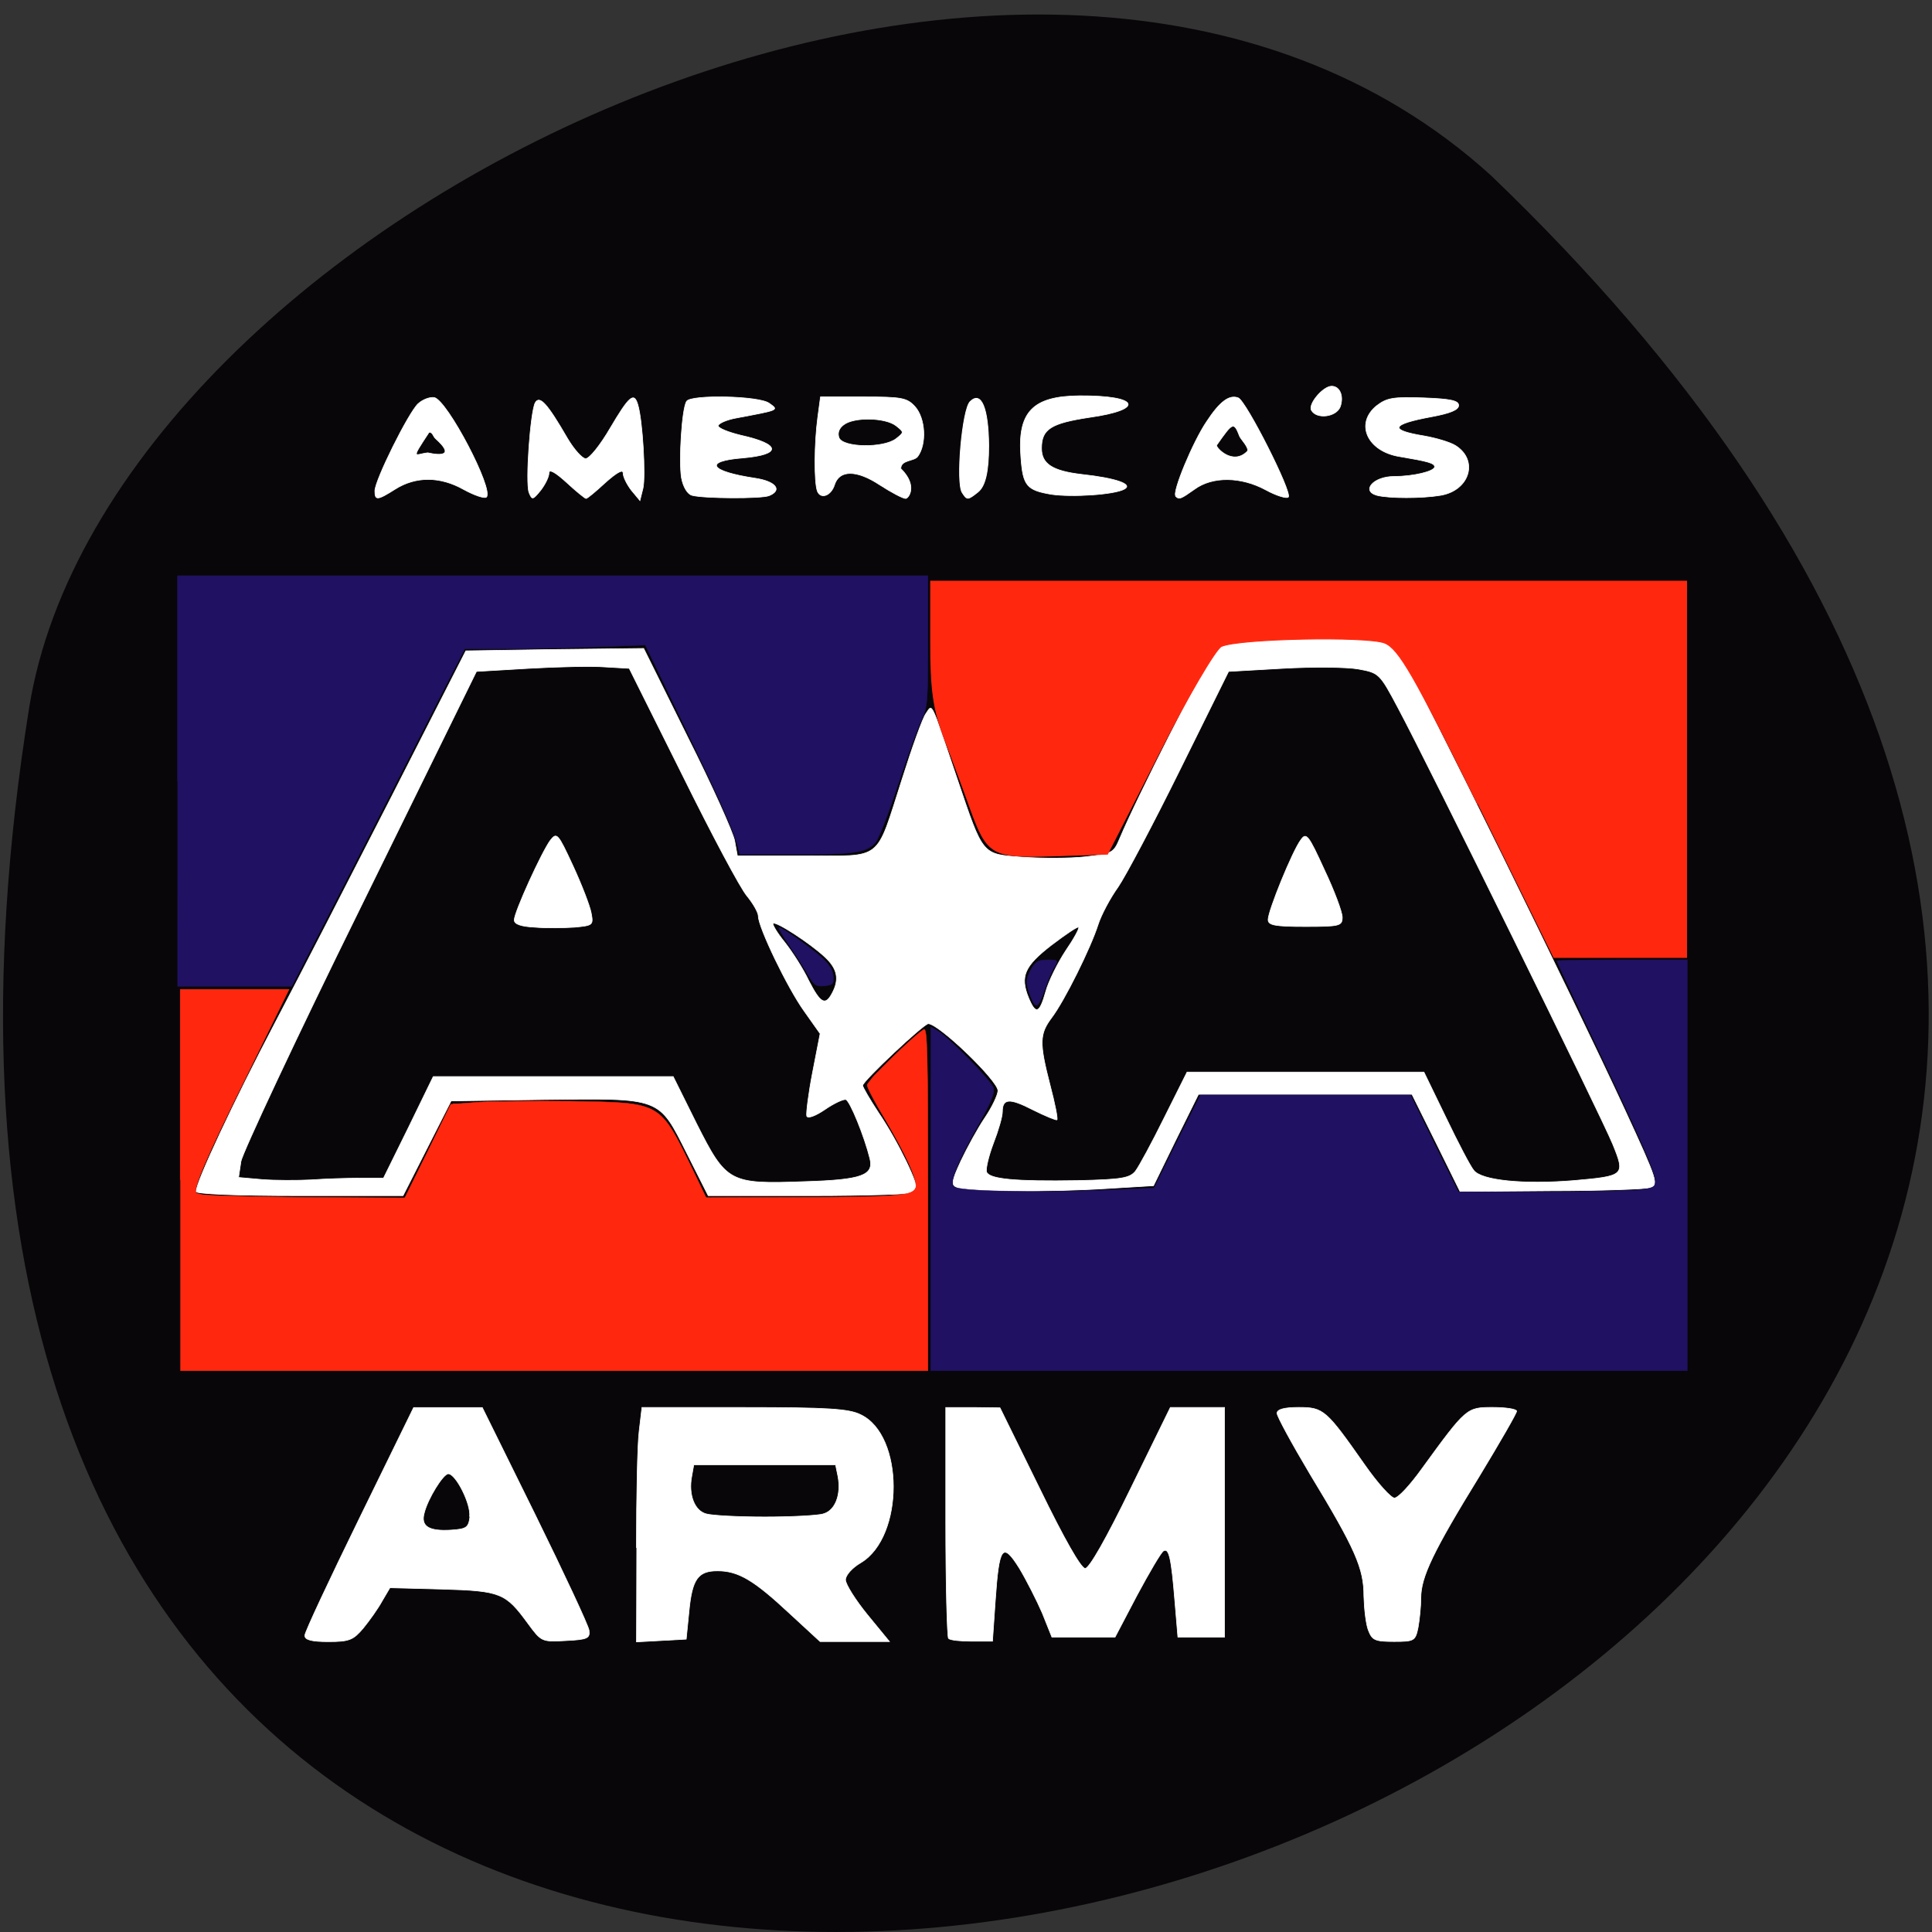<svg xmlns="http://www.w3.org/2000/svg" viewBox="0 0 22 22"><rect x="0" y="0" width="22" height="22" fill="#333333" stroke="none"/><path d="m 16.98 2 c 18.484 17.734 -20.711 31.438 -16.648 6.06 c 0.891 -5.563 11.469 -10.77 16.648 -6.06" fill="#080608"/><g transform="scale(0.086)"><g fill="#fff" stroke="#fff" stroke-width="0.084"><path d="m 25.955 157.77 c 0 -1.273 5.091 -12.09 10.409 -22.23 c 3.136 -5.955 10.09 -19.5 15.5 -30.09 l 9.818 -19.273 l 11.773 -0.182 l 11.773 -0.136 l 5.818 11.727 c 3.227 6.409 6 12.591 6.227 13.727 l 0.364 2 h 8.864 c 10.545 0 9.364 0.955 12.955 -10.182 c 1.318 -4.182 2.727 -8.091 3.136 -8.636 c 0.909 -1.273 0.5 -2.136 4.136 8.591 c 3.5 10.318 3.227 10 8.682 10.409 c 2.5 0.182 6.227 0.182 8.273 -0.045 c 3.591 -0.409 3.773 -0.5 4.591 -2.455 c 2.227 -5.318 11.136 -22.864 12.409 -24.409 c 1.318 -1.591 1.727 -1.727 6.909 -2.091 c 3.045 -0.182 8 -0.182 11.05 0 l 5.545 0.409 l 1.682 2.682 c 2.045 3.136 22.682 45.09 29.27 59.36 c 4.364 9.455 4.5 9.955 3.364 10.318 c -0.682 0.182 -6.636 0.409 -13.227 0.409 l -11.955 0.091 l -3.182 -6.455 l -3.182 -6.409 h -28.27 l -3 6.05 l -2.955 6.05 l -6.05 0.364 c -7.682 0.5 -18.591 0.409 -19.864 -0.091 c -0.909 -0.364 -0.909 -0.682 0.409 -3.545 c 0.818 -1.727 2.227 -4.318 3.182 -5.727 c 0.955 -1.409 1.727 -3.045 1.727 -3.591 c 0 -1.318 -7.818 -8.864 -9.227 -8.864 c -0.591 0 -8.682 7.591 -8.682 8.182 c 0 0.227 0.955 1.864 2.091 3.591 c 2.591 3.818 5.5 9.864 5.091 10.545 c -0.182 0.227 -6.455 0.455 -14 0.455 h -13.636 l -2.818 -5.591 c -3.773 -7.5 -3.318 -7.318 -19 -7.136 l -12.227 0.182 l -6.364 12.545 h -13.727 c -8.318 0 -13.682 -0.227 -13.682 -0.545 m 21.727 -1.773 h 3.091 l 3.318 -6.727 l 3.273 -6.727 h 31.773 l 3.091 6.227 c 3.955 7.818 4.318 8.05 14.318 7.682 c 7.545 -0.227 9.182 -0.818 8.636 -3.045 c -0.727 -2.955 -2.636 -7.636 -3.182 -7.818 c -0.318 -0.091 -1.591 0.5 -2.773 1.318 c -1.273 0.864 -2.273 1.227 -2.409 0.864 c -0.091 -0.364 0.227 -2.955 0.773 -5.773 l 1 -5.136 l -2.091 -2.955 c -2.227 -3.091 -6.091 -11.136 -6.091 -12.591 c 0 -0.5 -0.682 -1.682 -1.5 -2.682 c -0.864 -1 -4.682 -8.182 -8.545 -16 l -7.05 -14.14 l -3.136 -0.182 c -1.727 -0.136 -6.273 -0.045 -10.136 0.182 l -6.955 0.409 l -15.409 31.364 c -8.5 17.227 -15.545 32.32 -15.773 33.5 l -0.318 2.136 l 3.091 0.273 c 1.727 0.136 4.636 0.136 6.5 0.045 c 1.864 -0.136 4.818 -0.227 6.5 -0.227 m 102.68 -0.955 c 0.455 -0.591 2.182 -3.773 3.818 -7.091 l 3 -6 h 31.364 l 2.909 6 c 1.591 3.318 3.227 6.455 3.682 7 c 1 1.364 6.636 1.909 13.273 1.364 c 6.727 -0.591 6.818 -0.682 5.136 -4.818 c -1.5 -3.682 -24.364 -50.18 -28.409 -57.727 c -2.455 -4.636 -2.545 -4.682 -5.273 -5.182 c -1.5 -0.273 -6 -0.318 -10 -0.091 l -7.182 0.409 l -6.409 12.955 c -3.5 7.091 -7.227 14.14 -8.227 15.591 c -1.045 1.455 -2.227 3.682 -2.636 4.955 c -1 3.136 -4.455 10.09 -6.136 12.318 c -1.636 2.182 -1.682 3.318 -0.227 8.955 c 0.636 2.409 1.045 4.455 0.909 4.591 c -0.091 0.091 -1.545 -0.5 -3.182 -1.318 c -3.091 -1.591 -4.045 -1.545 -4.045 0.273 c 0 0.636 -0.545 2.5 -1.182 4.136 c -0.636 1.682 -1.045 3.409 -0.909 3.818 c 0.364 0.955 3.773 1.273 12.05 1.136 c 5.909 -0.136 6.909 -0.318 7.682 -1.273 m -11.909 -23.727 c 0.364 -1.364 1.591 -3.818 2.636 -5.409 c 1.091 -1.591 1.864 -3 1.727 -3.136 c -0.136 -0.136 -1.727 0.955 -3.591 2.364 c -3.591 2.773 -4.182 4.136 -3.045 6.955 c 0.955 2.318 1.455 2.136 2.273 -0.773 m -28.27 0.182 c 1 -1.864 0.682 -3.273 -1 -4.818 c -1.955 -1.818 -6.5 -4.773 -6.818 -4.409 c -0.136 0.136 0.545 1.273 1.545 2.5 c 1 1.273 2.455 3.545 3.182 5.091 c 1.545 3 2.182 3.364 3.091 1.636"/><path d="m 70.818 122.77 c -1.864 -0.091 -2.727 -0.409 -2.727 -0.955 c 0 -1.045 3.636 -9 4.773 -10.545 c 0.864 -1.091 1 -0.955 3 3.364 c 1.136 2.455 2.227 5.273 2.409 6.227 c 0.318 1.636 0.227 1.682 -2.182 1.909 c -1.409 0.091 -3.773 0.136 -5.273 0"/></g><path d="m 195.64 106.41 c -8.409 -17 -10.455 -20.545 -12.318 -21.273 c -2.364 -0.909 -19.227 -0.591 -21.591 0.455 c -0.727 0.318 -4.455 6.636 -8.227 14.05 l -6.864 13.455 l -7.091 0.227 c -8.182 0.273 -8.818 -0.091 -11.05 -6.227 c -0.773 -2.182 -2.273 -6.227 -3.364 -9.05 c -1.545 -4.045 -1.909 -6.636 -1.909 -13.09 v -8 h 100.09 v 49.818 h -17.636" fill="#ff280f" stroke="#ff280f" stroke-width="0.119"/><g fill="#fff" stroke="#fff"><g stroke-width="0.084"><path d="m 167.91 121.77 c 0 -1.182 3.227 -9.09 4.318 -10.545 c 0.727 -1.045 1 -0.727 3.136 3.955 c 1.318 2.773 2.364 5.591 2.364 6.273 c 0 1.136 -0.318 1.227 -4.909 1.227 c -4.045 0 -4.909 -0.182 -4.909 -0.909"/><path d="m 181.18 215.86 c -0.318 -0.818 -0.545 -2.864 -0.591 -4.545 c 0 -3.636 -1.091 -6.182 -7.136 -16.14 c -2.409 -4.045 -4.364 -7.636 -4.364 -8.05 c 0 -0.5 0.909 -0.773 2.864 -0.773 c 3.318 0 3.636 0.318 8.773 7.636 c 1.682 2.409 3.455 4.364 3.909 4.364 c 0.5 0 2.091 -1.727 3.591 -3.818 c 5.955 -8.182 5.955 -8.182 9.455 -8.182 c 1.727 0 3.136 0.227 3.136 0.5 c 0 0.273 -2.227 4.136 -4.955 8.636 c -6.091 9.909 -7.727 13.318 -7.727 16.09 c 0 1.136 -0.182 2.909 -0.364 3.909 c -0.364 1.773 -0.5 1.864 -3.182 1.864 c -2.545 0 -2.909 -0.182 -3.409 -1.5"/><path d="m 125.59 216.95 c -0.182 -0.227 -0.364 -7.182 -0.364 -15.5 v -15.09 h 3.591 l 3.591 0.045 l 5.227 10.636 c 3.273 6.727 5.5 10.636 6.05 10.636 c 0.545 0 2.773 -3.909 6.05 -10.636 l 5.227 -10.682 h 7.182 v 30.409 h -6.182 l -0.409 -4.864 c -0.455 -5.591 -0.773 -7 -1.5 -6.545 c -0.318 0.182 -1.864 2.818 -3.5 5.864 l -2.909 5.545 h -8.364 l -1.273 -3.182 c -0.727 -1.682 -2.091 -4.364 -3.045 -5.955 c -2.227 -3.545 -2.682 -2.909 -3.182 4.409 l -0.364 5.273 h -2.727 c -1.5 0 -2.864 -0.136 -3.091 -0.364"/><path d="m 84.27 204.95 c 0 -6.818 0.136 -13.818 0.364 -15.5 l 0.364 -3.091 h 13.5 c 11.136 0 13.909 0.182 15.455 0.955 c 5.773 2.727 5.773 16.14 0.045 19.591 c -1.182 0.682 -2.045 1.682 -2.045 2.273 c 0 0.591 1.318 2.682 2.909 4.636 l 2.909 3.545 h -9.182 l -4.091 -3.773 c -4.682 -4.364 -6.727 -5.591 -9.5 -5.591 c -2.591 0 -3.364 1.091 -3.773 5.409 l -0.364 3.636 l -6.636 0.364 m 24.773 -16.955 c 1.591 -0.409 2.409 -2.545 1.955 -4.955 l -0.318 -1.545 h -18.773 l -0.273 1.545 c -0.455 2.409 0.364 4.545 1.909 4.955 c 0.773 0.227 4.273 0.409 7.773 0.409 c 3.5 0 7 -0.182 7.773 -0.409"/><path d="m 40.36 216.55 c 0 -0.455 3.273 -7.409 7.227 -15.5 l 7.182 -14.682 h 9.09 l 7 14.182 c 3.818 7.773 7.05 14.682 7.136 15.318 c 0.136 1.045 -0.182 1.227 -3.091 1.364 c -3.182 0.182 -3.227 0.136 -5 -2.273 c -2.955 -4.045 -3.591 -4.318 -11.364 -4.545 l -6.909 -0.182 l -1.045 1.773 c -0.545 1 -1.682 2.591 -2.5 3.591 c -1.318 1.545 -1.818 1.773 -4.591 1.773 c -2.227 0 -3.136 -0.227 -3.136 -0.818 m 21.818 -15.727 c 0.227 -1.636 -1.818 -5.682 -2.818 -5.682 c -0.682 0 -2.727 3.318 -3.182 5.182 c -0.5 1.773 0.591 2.455 3.545 2.273 c 2.045 -0.136 2.318 -0.318 2.5 -1.773"/><path d="m 49.636 65 c 0 -1.409 4.455 -10.364 5.727 -11.545 c 0.591 -0.545 1.545 -0.909 2.136 -0.818 c 1.727 0.364 7.909 12.182 6.909 13.182 c -0.227 0.227 -1.591 -0.227 -3 -1 c -3.136 -1.773 -6.364 -1.773 -9.09 -0.045 c -2.364 1.5 -2.682 1.5 -2.682 0.227 m 8.05 -6.909 c -0.364 -0.318 -0.364 -0.864 -0.864 -0.864 c -2.545 3.864 -1.864 2.909 -0.182 2.727 c 1.818 0.409 3.545 0.364 1.045 -1.864"/><path d="m 70.05 65.23 c -0.5 -1.318 0.182 -10.727 0.818 -11.909 c 0.591 -1 1.591 0.091 4.273 4.727 c 0.864 1.455 1.955 2.682 2.409 2.682 c 0.5 0 1.955 -1.818 3.273 -4.091 c 2.5 -4.227 3.136 -4.773 3.636 -3.045 c 0.636 2.091 1.045 9.455 0.682 11.05 l -0.409 1.636 l -1.136 -1.364 c -0.591 -0.773 -1.091 -1.773 -1.091 -2.273 c 0 -0.545 -0.773 -0.136 -2.318 1.227 c -1.273 1.182 -2.409 2.136 -2.591 2.136 c -0.136 0 -1.318 -0.955 -2.591 -2.136 c -1.5 -1.364 -2.318 -1.818 -2.318 -1.227 c 0 0.5 -0.5 1.5 -1.091 2.273 c -1.045 1.273 -1.136 1.318 -1.545 0.318"/><path d="m 91.64 65.59 c -0.591 -0.136 -1.182 -1.091 -1.409 -2.318 c -0.364 -2.182 0.045 -9.182 0.682 -10.136 c 0.545 -0.909 9.682 -0.727 10.955 0.273 c 1.273 0.909 1.318 0.864 -4.227 1.909 c -1.364 0.227 -2.5 0.727 -2.545 1.045 c -0.045 0.318 1.318 0.864 3 1.273 c 5.318 1.182 5.455 2.545 0.273 3 c -5.273 0.409 -4.455 1.773 1.591 2.682 c 2.773 0.409 3.682 1.591 1.864 2.318 c -1.045 0.409 -8.682 0.364 -10.182 -0.045"/><path d="m 108.23 65.05 c -0.455 -1.182 -0.409 -6.409 0.045 -9.773 l 0.364 -2.727 h 5.682 c 5.091 0 5.773 0.136 6.818 1.273 c 1.409 1.545 1.591 5 0.364 6.636 c -0.5 0.636 -2.227 0.409 -2.227 1.591 c 2.273 2.227 1.045 3.955 0.636 3.955 c -0.364 0 -1.909 -0.818 -3.455 -1.818 c -3.045 -2 -5.318 -2 -5.955 0 c -0.455 1.455 -1.818 1.955 -2.273 0.864 m 10.409 -6.955 c 1.091 -0.864 1.091 -0.864 0 -1.727 c -1.409 -1.091 -5.545 -1.182 -6.909 -0.136 c -0.636 0.455 -0.864 1.091 -0.636 1.727 c 0.5 1.318 5.864 1.409 7.545 0.136"/></g><path d="m 127.41 65.23 c -0.864 -1.318 0 -11.05 1.045 -12.05 c 1.455 -1.455 2.409 0.818 2.455 5.818 c 0 3.455 -0.455 5.364 -1.409 6.136 c -1.364 1.091 -1.455 1.091 -2.091 0.091" stroke-width="0.109"/><g stroke-width="0.084"><path d="m 139.18 65.45 c -3.227 -0.545 -3.727 -1.136 -4 -4.818 c -0.5 -6.05 1.5 -8.182 7.773 -8.227 c 7.909 -0.045 8.727 1.818 1.273 2.864 c -5.091 0.773 -6.318 1.545 -6.318 4.091 c 0 2.045 1.409 3 5.318 3.455 c 4.591 0.5 6.864 1.318 5.636 1.955 c -1.318 0.727 -6.909 1.091 -9.682 0.682"/><path d="m 155.68 65.68 c -0.5 -0.5 2.273 -7.182 4.091 -9.864 c 1.727 -2.636 3 -3.591 4.182 -3.136 c 1.045 0.409 7.182 12.545 6.636 13.14 c -0.227 0.227 -1.591 -0.182 -3 -0.955 c -3.273 -1.773 -7.05 -1.818 -9.409 -0.091 c -1.864 1.318 -2.045 1.409 -2.545 0.909 m 8.5 -7.909 c -0.773 -2 -0.909 -1.864 -3.045 1.182 c -0.091 0.318 2.136 2.727 4.045 0.818 c 0.364 -0.409 -0.864 -1.636 -1 -2"/><path d="m 182.32 65.59 c -2.136 -0.591 -0.455 -2.5 2.227 -2.5 c 2.591 0 5.409 -0.682 5.409 -1.273 c 0 -0.5 -0.864 -0.727 -4.636 -1.364 c -4.273 -0.682 -5.955 -4.364 -3.045 -6.727 c 1.364 -1.045 2.182 -1.182 6.227 -1.045 c 3.591 0.136 4.636 0.364 4.636 1 c 0 0.591 -1.136 1.045 -3.591 1.5 c -5.409 1 -5.682 1.773 -0.955 2.545 c 1.545 0.273 3.409 0.818 4.136 1.273 c 3.091 1.955 1.864 5.955 -2 6.591 c -2.409 0.409 -6.818 0.409 -8.409 0"/></g><path d="m 173.64 54.32 c -0.455 -0.818 1.545 -3.182 2.682 -3.182 c 1.091 0 1.636 1.318 1.136 2.727 c -0.545 1.364 -3.136 1.682 -3.818 0.455" stroke-width="0.086"/></g><g fill="#ff280f" stroke="#ff280f"><path d="m 23.955 156.14 v -24.909 h 13.864 l -6.136 12.636 c -3.364 6.955 -6.091 13.14 -6.091 13.727 c 0 0.818 3.227 1.045 14.182 1.045 h 14.182 l 6.091 -12.455 h 11.818 c 6.545 0 12.818 0.364 13.955 0.818 c 1.455 0.545 2.955 2.545 4.773 6.227 l 2.636 5.409 h 14.182 c 16.545 0 15.955 0.5 10.864 -8.864 c -1.818 -3.364 -3.136 -6.455 -2.864 -6.864 c 0.227 -0.409 1.909 -1.955 3.727 -3.364 l 3.273 -2.636 v 44.18 h -98.45" stroke-width="0.119"/><path d="m 23.864 156.27 v -25.27 h 14.409 l -5.591 11.409 c -5.545 11.182 -7.227 15.182 -6.682 15.727 c 0.136 0.136 6.409 0.318 13.909 0.409 l 13.682 0.091 l 3.045 -6.182 l 3.045 -6.227 l 3.5 -0.273 c 1.909 -0.136 7.545 -0.182 12.5 -0.136 c 12.05 0.227 11.591 -0.045 16.182 9.364 l 1.636 3.409 l 11.727 -0.045 c 13.955 -0.045 15.864 -0.227 16.05 -1.364 c 0.136 -1.136 -1.318 -4.273 -4.091 -9 c -1.318 -2.182 -2.364 -4.182 -2.364 -4.5 c 0 -0.545 6.227 -6.636 7.5 -7.364 c 0.455 -0.273 0.545 2.864 0.545 22.455 v 22.727 h -98.95 v -25.23" stroke-width="0.056"/></g><g fill="#201162" stroke="#201162" stroke-width="0.056"><path d="m 123.27 158.77 v -22.773 l 0.818 0.455 c 1.455 0.818 7.227 6.682 7.455 7.636 c 0.182 0.636 -0.364 1.909 -1.909 4.682 c -2.909 5.182 -3.955 7.773 -3.364 8.364 c 0.591 0.591 10.864 0.864 19.909 0.455 l 6.636 -0.273 l 3.045 -6.182 l 3.091 -6.136 h 27.818 l 3.136 6.409 l 3.182 6.409 h 11 c 6.091 0 11.955 -0.136 13.05 -0.273 c 1.773 -0.227 2.045 -0.364 2.045 -1.136 c 0 -1.182 -1.591 -4.818 -7.727 -17.818 c -2.955 -6.182 -5.318 -11.273 -5.318 -11.364 c 0 -0.045 3.864 -0.136 8.636 -0.136 h 8.636 v 54.41 h -100.18 v -22.727"/><path d="m 136.5 132.05 c -0.727 -1.818 -0.727 -2.409 0.091 -3.818 c 0.545 -0.909 0.909 -1.136 2.091 -1.136 c 1.409 0 1.455 0.045 0.955 0.909 c -0.318 0.455 -0.864 1.727 -1.227 2.818 c -0.955 2.682 -1.227 2.864 -1.909 1.227"/><path d="m 107.05 129.18 c -0.455 -0.818 -1.591 -2.591 -2.5 -3.909 c -0.909 -1.364 -1.545 -2.455 -1.409 -2.455 c 0.409 0 4.182 2.636 5.636 3.955 c 1 0.909 1.5 1.682 1.545 2.455 c 0.091 1.045 -0.045 1.182 -1.182 1.318 c -1.091 0.091 -1.318 -0.091 -2.091 -1.364"/><path d="m 23.5 103.41 v -27.18 h 99.36 v 8.636 c 0 8.318 -0.045 8.773 -0.909 10.591 c -0.5 1.045 -1.864 4.909 -3.091 8.545 c -1.182 3.636 -2.5 7 -2.909 7.5 c -1.136 1.364 -2.682 1.636 -10.636 1.636 h -7.364 l -0.273 -1.091 c -0.5 -2 -2.318 -6.091 -7.273 -16.364 l -4.955 -10.273 l -7.455 0.273 c -4.091 0.136 -9.455 0.227 -11.955 0.227 h -4.5 l -2.864 5.545 c -1.545 3.045 -6.682 13.09 -11.409 22.318 l -8.636 16.818 h -15.14"/></g></g></svg>